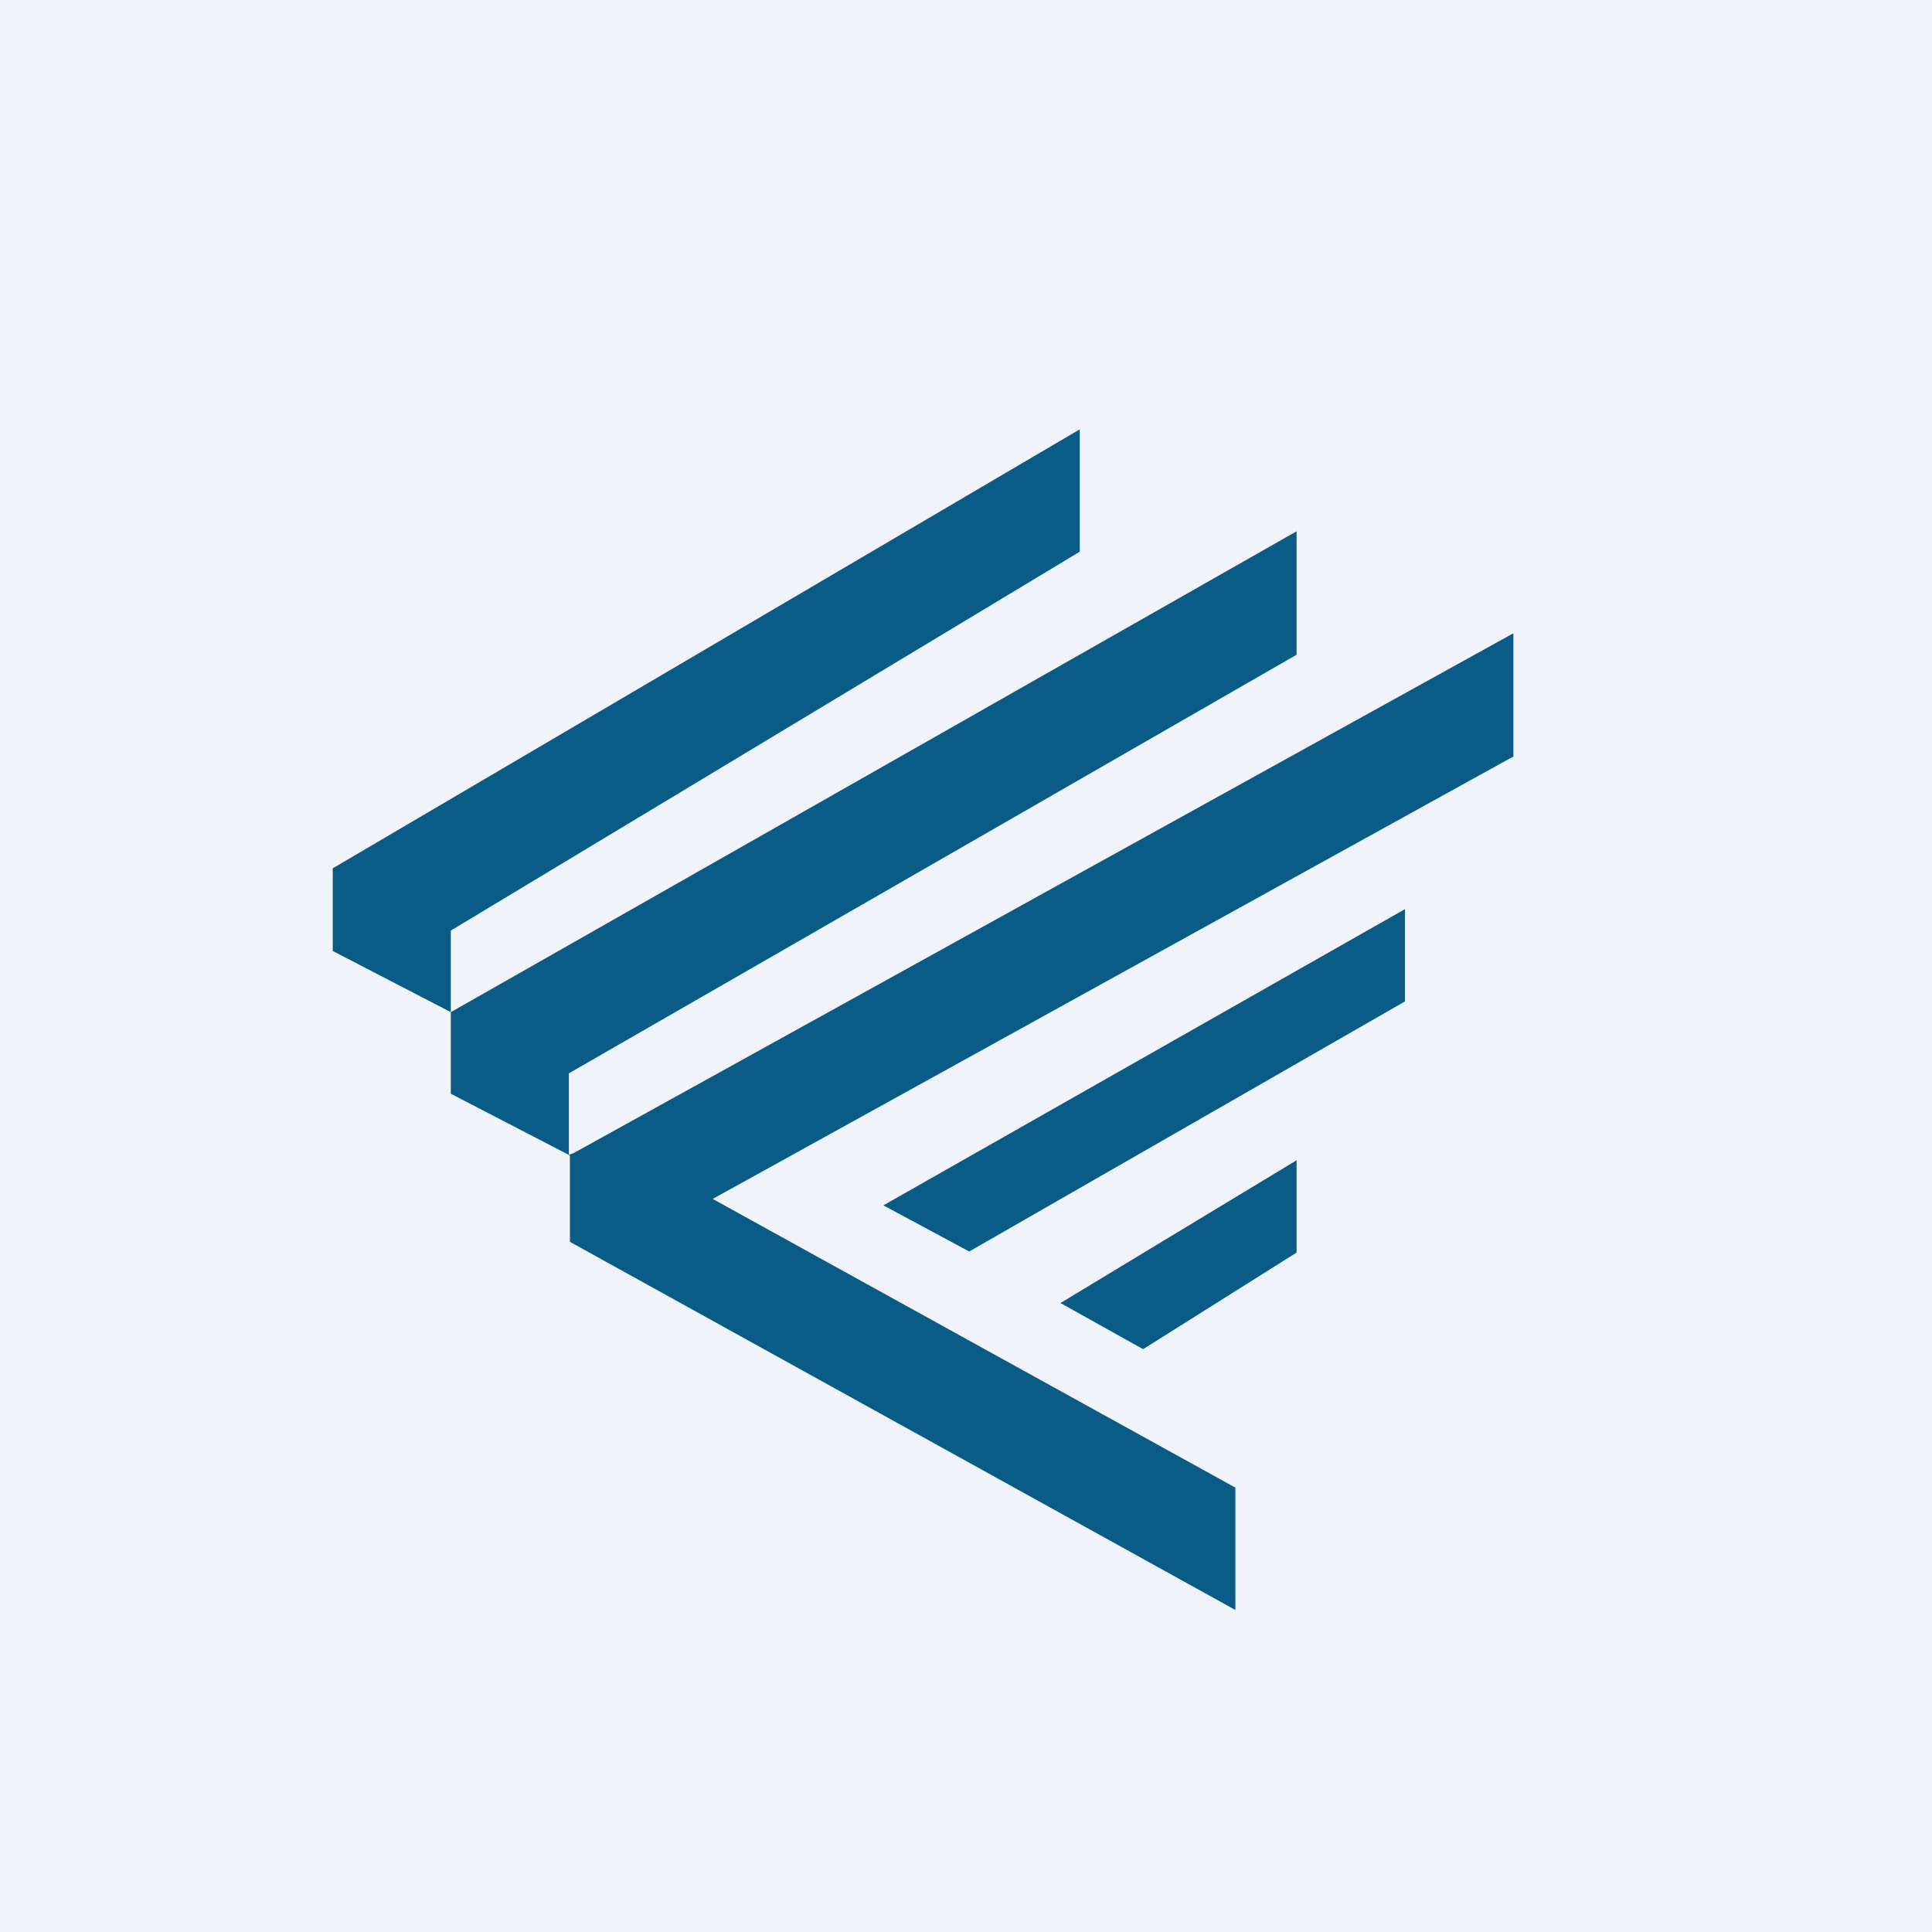 <!-- by TradingView --><svg width="18" height="18" viewBox="0 0 18 18" xmlns="http://www.w3.org/2000/svg"><path fill="#F0F3FA" d="M0 0h18v18H0z"/><path d="M3.1 8.86v-.77L10.06 4v1.14L4.2 8.67v.76l-1.1-.57Zm1.1.57 7.88-4.48V6.1L5.3 10v.76l-1.1-.57v-.76Zm1.1 1.33.05-.02L14.1 5.9v1.15l-.04.02-7.42 4.1 4.87 2.69V15l-6.2-3.43v-.8Zm2.93.47.8.43 4.06-2.33v-.86l-4.86 2.76Zm1.65.91.77.43 1.43-.9v-.86l-2.2 1.33Z" fill="#0A5C87"/></svg>